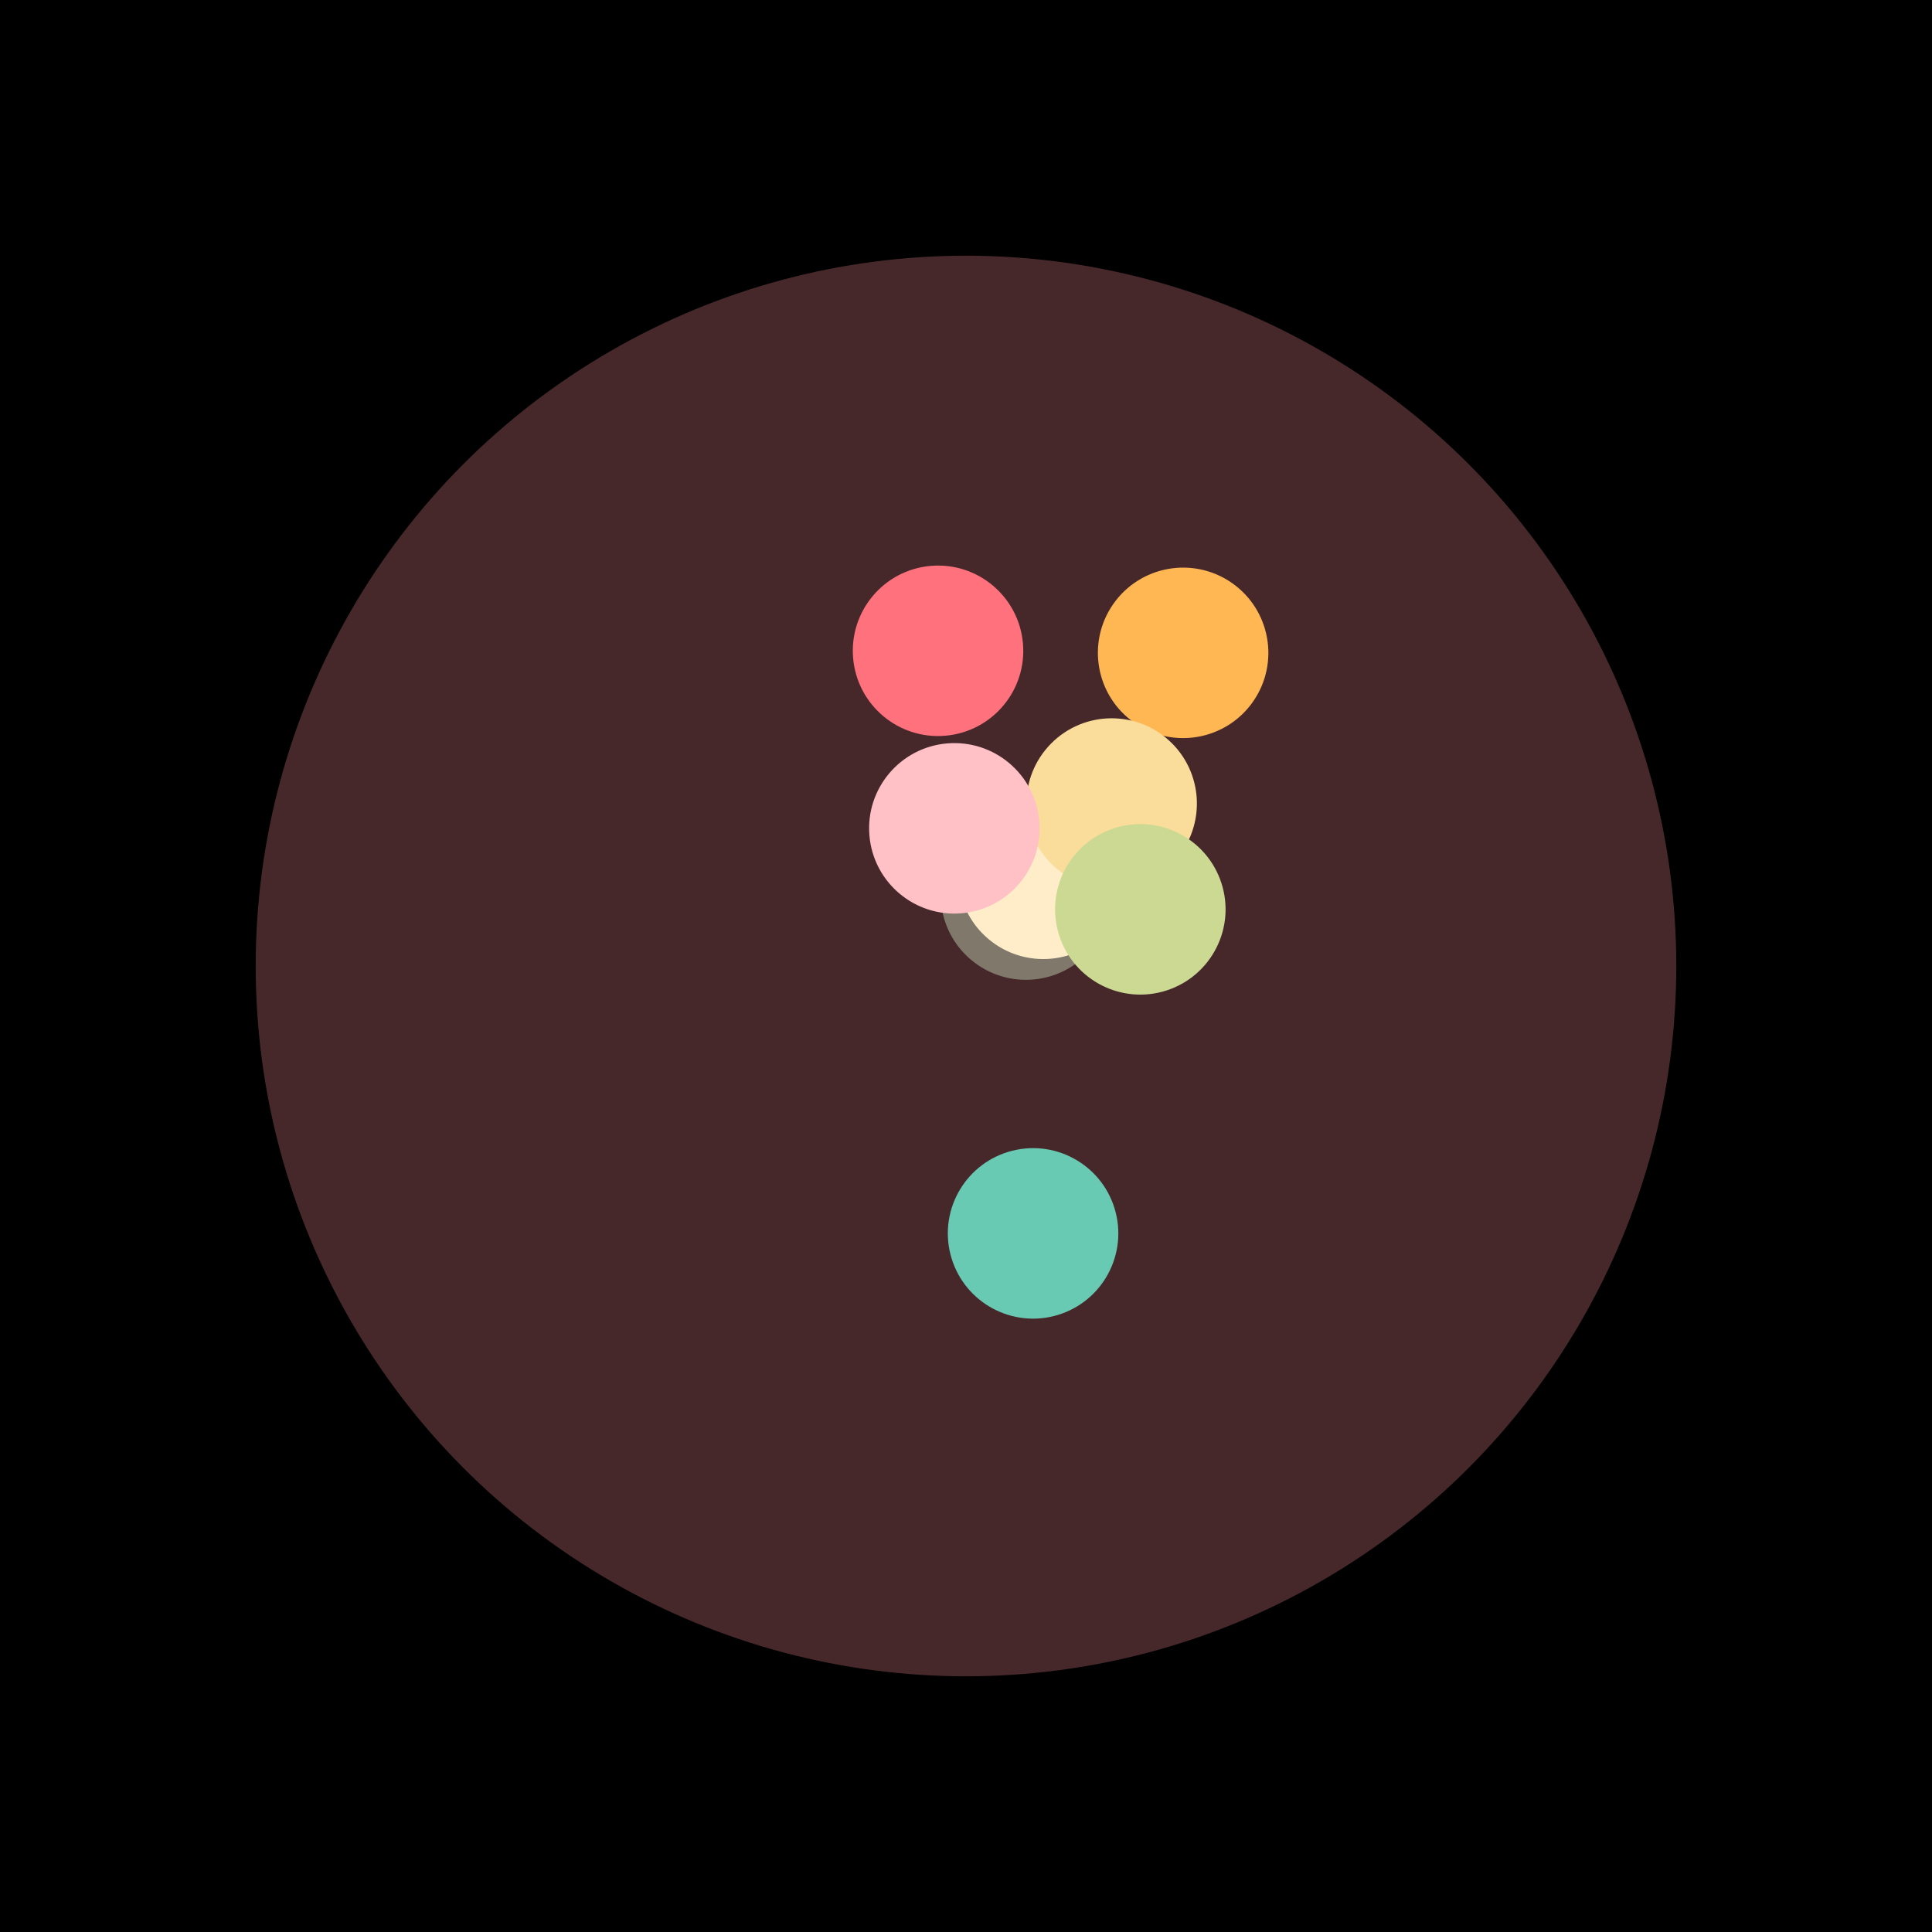 <?xml version="1.0" encoding="UTF-8"?>

<svg
  width="272"
  height="272"
  viewBox="0 0 272 272"
  version="1.1"
  xmlns="http://www.w3.org/2000/svg" xmlns:cc="http://creativecommons.org/ns#" xmlns:dc="http://purl.org/dc/elements/1.1/" xmlns:rdf="http://www.w3.org/1999/02/22-rdf-syntax-ns#"
>
  <rect
    y="0"
    x="0"
    height="272"
    width="272"
    style="opacity:1;fill:#000000;fill-opacity:1;stroke:none;"
  />
  <circle
    style="opacity: 1; fill: #46282b; fill-opacity: 1; stroke: #ffffff; stroke-opacity: 0; stroke-width: 1.5px;"
    cx="136"
    cy="136"
    r="100" />
  
    
  
    
      <g transform='rotate(-50 136 136)'>
        <circle
          transform='translate(13.125 0)'
          style="opacity: 1; fill: #80796b; fill-opacity: 1; stroke: none;"
          cx="136"
          cy="136"
          r="12" />
      </g>
    
  
    
      <g transform='rotate(-50 136 136)'>
        <circle
          transform='translate(16.941 0)'
          style="opacity: 1; fill: #ffedc9; fill-opacity: 1; stroke: none;"
          cx="136"
          cy="136"
          r="12" />
      </g>
    
  
    
      <g transform='rotate(264.93 136 136)'>
        <circle
          transform='translate(44.549 0)'
          style="opacity: 1; fill: #ff717d; fill-opacity: 1; stroke: none;"
          cx="136"
          cy="136"
          r="12" />
      </g>
    
  
    
      <g transform='rotate(-55.263 136 136)'>
        <circle
          transform='translate(53.647 0)'
          style="opacity: 1; fill: #ffb754; fill-opacity: 1; stroke: none;"
          cx="136"
          cy="136"
          r="12" />
      </g>
    
  
    
      <g transform='rotate(-48.125 136 136)'>
        <circle
          transform='translate(30.72 0)'
          style="opacity: 1; fill: #fadd9a; fill-opacity: 1; stroke: none;"
          cx="136"
          cy="136"
          r="12" />
      </g>
    
  
    
      <g transform='rotate(-18 136 136)'>
        <circle
          transform='translate(25.806 0)'
          style="opacity: 1; fill: #cbd993; fill-opacity: 1; stroke: none;"
          cx="136"
          cy="136"
          r="12" />
      </g>
    
  
    
      <g transform='rotate(75.918 136 136)'>
        <circle
          transform='translate(38.812 0)'
          style="opacity: 1; fill: #68cab3; fill-opacity: 1; stroke: none;"
          cx="136"
          cy="136"
          r="12" />
      </g>
    
  
    
      <g transform='rotate(265.161 136 136)'>
        <circle
          transform='translate(19.451 0)'
          style="opacity: 1; fill: #ffc1c6; fill-opacity: 1; stroke: none;"
          cx="136"
          cy="136"
          r="12" />
      </g>
    
  
</svg>